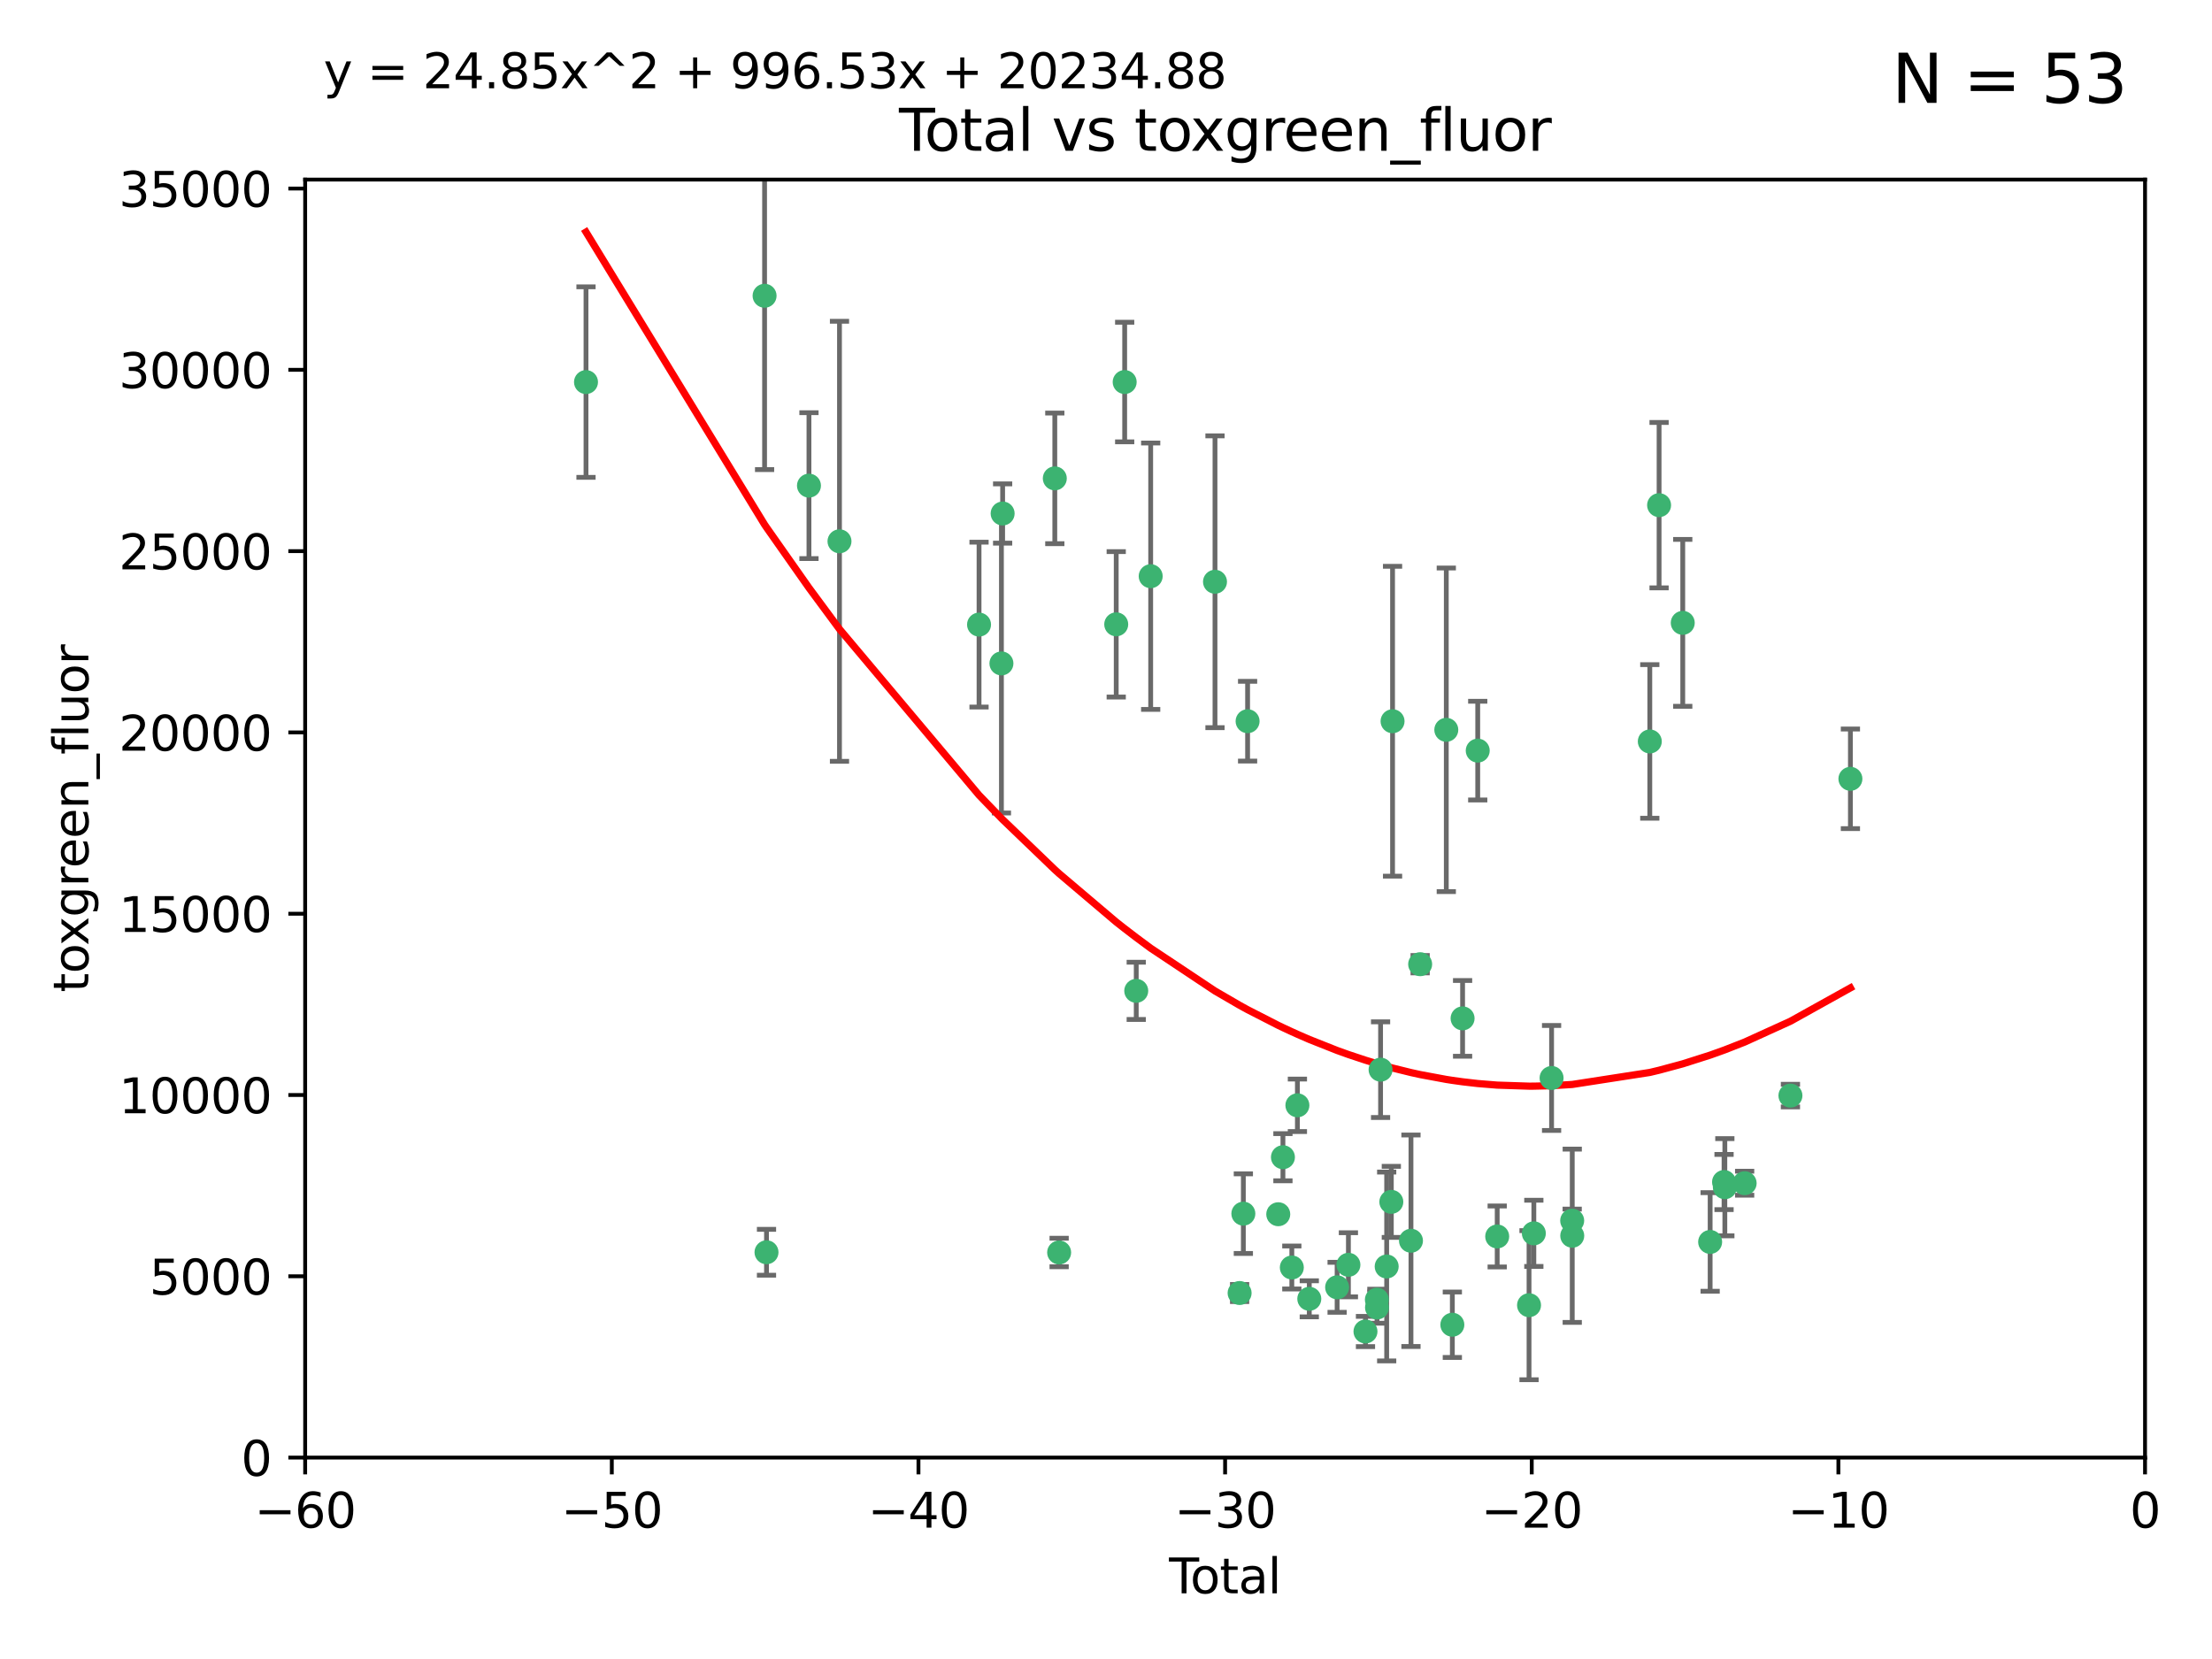 <?xml version="1.0" encoding="utf-8" standalone="no"?>
<!DOCTYPE svg PUBLIC "-//W3C//DTD SVG 1.1//EN"
  "http://www.w3.org/Graphics/SVG/1.1/DTD/svg11.dtd">
<svg xmlns:xlink="http://www.w3.org/1999/xlink" width="460.8pt" height="345.6pt" viewBox="0 0 460.8 345.6" xmlns="http://www.w3.org/2000/svg" version="1.1">
 <defs>
  <style type="text/css">*{stroke-linejoin: round; stroke-linecap: butt}</style>
 </defs>
 <g id="figure_1">
  <g id="patch_1">
   <path d="M 0 345.6 
L 460.8 345.6 
L 460.8 0 
L 0 0 
z
" style="fill: #ffffff"/>
  </g>
  <g id="axes_1">
   <g id="patch_2">
    <path d="M 63.571 303.64 
L 446.85 303.64 
L 446.85 37.411 
L 63.571 37.411 
z
" style="fill: #ffffff"/>
   </g>
   <g id="PathCollection_1">
    <defs>
     <path id="m9771324b1e" d="M 0 1.118 
C 0.297 1.118 0.581 1 0.791 0.791 
C 1 0.581 1.118 0.297 1.118 0 
C 1.118 -0.297 1 -0.581 0.791 -0.791 
C 0.581 -1 0.297 -1.118 0 -1.118 
C -0.297 -1.118 -0.581 -1 -0.791 -0.791 
C -1 -0.581 -1.118 -0.297 -1.118 0 
C -1.118 0.297 -1 0.581 -0.791 0.791 
C -0.581 1 -0.297 1.118 0 1.118 
z
" style="stroke: #3cb371"/>
    </defs>
    <g clip-path="url(#p69a440bd8b)">
     <use xlink:href="#m9771324b1e" x="122.075" y="79.593" style="fill: #3cb371; stroke: #3cb371"/>
     <use xlink:href="#m9771324b1e" x="159.276" y="61.614" style="fill: #3cb371; stroke: #3cb371"/>
     <use xlink:href="#m9771324b1e" x="159.676" y="260.87" style="fill: #3cb371; stroke: #3cb371"/>
     <use xlink:href="#m9771324b1e" x="168.522" y="101.166" style="fill: #3cb371; stroke: #3cb371"/>
     <use xlink:href="#m9771324b1e" x="174.881" y="112.761" style="fill: #3cb371; stroke: #3cb371"/>
     <use xlink:href="#m9771324b1e" x="203.952" y="130.114" style="fill: #3cb371; stroke: #3cb371"/>
     <use xlink:href="#m9771324b1e" x="208.616" y="138.203" style="fill: #3cb371; stroke: #3cb371"/>
     <use xlink:href="#m9771324b1e" x="208.867" y="106.972" style="fill: #3cb371; stroke: #3cb371"/>
     <use xlink:href="#m9771324b1e" x="219.736" y="99.654" style="fill: #3cb371; stroke: #3cb371"/>
     <use xlink:href="#m9771324b1e" x="220.638" y="260.914" style="fill: #3cb371; stroke: #3cb371"/>
     <use xlink:href="#m9771324b1e" x="232.53" y="130.059" style="fill: #3cb371; stroke: #3cb371"/>
     <use xlink:href="#m9771324b1e" x="234.291" y="79.585" style="fill: #3cb371; stroke: #3cb371"/>
     <use xlink:href="#m9771324b1e" x="236.699" y="206.41" style="fill: #3cb371; stroke: #3cb371"/>
     <use xlink:href="#m9771324b1e" x="239.709" y="120.034" style="fill: #3cb371; stroke: #3cb371"/>
     <use xlink:href="#m9771324b1e" x="253.106" y="121.191" style="fill: #3cb371; stroke: #3cb371"/>
     <use xlink:href="#m9771324b1e" x="258.233" y="269.359" style="fill: #3cb371; stroke: #3cb371"/>
     <use xlink:href="#m9771324b1e" x="259.013" y="252.825" style="fill: #3cb371; stroke: #3cb371"/>
     <use xlink:href="#m9771324b1e" x="259.897" y="150.242" style="fill: #3cb371; stroke: #3cb371"/>
     <use xlink:href="#m9771324b1e" x="266.284" y="252.947" style="fill: #3cb371; stroke: #3cb371"/>
     <use xlink:href="#m9771324b1e" x="267.259" y="241.067" style="fill: #3cb371; stroke: #3cb371"/>
     <use xlink:href="#m9771324b1e" x="269.11" y="264.042" style="fill: #3cb371; stroke: #3cb371"/>
     <use xlink:href="#m9771324b1e" x="270.272" y="230.255" style="fill: #3cb371; stroke: #3cb371"/>
     <use xlink:href="#m9771324b1e" x="272.749" y="270.567" style="fill: #3cb371; stroke: #3cb371"/>
     <use xlink:href="#m9771324b1e" x="278.547" y="268.169" style="fill: #3cb371; stroke: #3cb371"/>
     <use xlink:href="#m9771324b1e" x="280.898" y="263.481" style="fill: #3cb371; stroke: #3cb371"/>
     <use xlink:href="#m9771324b1e" x="284.454" y="277.375" style="fill: #3cb371; stroke: #3cb371"/>
     <use xlink:href="#m9771324b1e" x="286.83" y="270.746" style="fill: #3cb371; stroke: #3cb371"/>
     <use xlink:href="#m9771324b1e" x="286.857" y="272.382" style="fill: #3cb371; stroke: #3cb371"/>
     <use xlink:href="#m9771324b1e" x="287.598" y="222.83" style="fill: #3cb371; stroke: #3cb371"/>
     <use xlink:href="#m9771324b1e" x="288.87" y="263.833" style="fill: #3cb371; stroke: #3cb371"/>
     <use xlink:href="#m9771324b1e" x="289.839" y="250.369" style="fill: #3cb371; stroke: #3cb371"/>
     <use xlink:href="#m9771324b1e" x="290.095" y="150.246" style="fill: #3cb371; stroke: #3cb371"/>
     <use xlink:href="#m9771324b1e" x="293.931" y="258.47" style="fill: #3cb371; stroke: #3cb371"/>
     <use xlink:href="#m9771324b1e" x="295.844" y="200.861" style="fill: #3cb371; stroke: #3cb371"/>
     <use xlink:href="#m9771324b1e" x="301.29" y="152.035" style="fill: #3cb371; stroke: #3cb371"/>
     <use xlink:href="#m9771324b1e" x="302.549" y="275.967" style="fill: #3cb371; stroke: #3cb371"/>
     <use xlink:href="#m9771324b1e" x="304.684" y="212.147" style="fill: #3cb371; stroke: #3cb371"/>
     <use xlink:href="#m9771324b1e" x="307.838" y="156.366" style="fill: #3cb371; stroke: #3cb371"/>
     <use xlink:href="#m9771324b1e" x="311.894" y="257.576" style="fill: #3cb371; stroke: #3cb371"/>
     <use xlink:href="#m9771324b1e" x="318.526" y="271.896" style="fill: #3cb371; stroke: #3cb371"/>
     <use xlink:href="#m9771324b1e" x="319.527" y="256.929" style="fill: #3cb371; stroke: #3cb371"/>
     <use xlink:href="#m9771324b1e" x="323.223" y="224.561" style="fill: #3cb371; stroke: #3cb371"/>
     <use xlink:href="#m9771324b1e" x="327.515" y="254.285" style="fill: #3cb371; stroke: #3cb371"/>
     <use xlink:href="#m9771324b1e" x="327.528" y="257.429" style="fill: #3cb371; stroke: #3cb371"/>
     <use xlink:href="#m9771324b1e" x="343.683" y="154.457" style="fill: #3cb371; stroke: #3cb371"/>
     <use xlink:href="#m9771324b1e" x="345.618" y="105.234" style="fill: #3cb371; stroke: #3cb371"/>
     <use xlink:href="#m9771324b1e" x="350.548" y="129.752" style="fill: #3cb371; stroke: #3cb371"/>
     <use xlink:href="#m9771324b1e" x="356.254" y="258.72" style="fill: #3cb371; stroke: #3cb371"/>
     <use xlink:href="#m9771324b1e" x="359.15" y="246.235" style="fill: #3cb371; stroke: #3cb371"/>
     <use xlink:href="#m9771324b1e" x="359.317" y="247.319" style="fill: #3cb371; stroke: #3cb371"/>
     <use xlink:href="#m9771324b1e" x="363.442" y="246.485" style="fill: #3cb371; stroke: #3cb371"/>
     <use xlink:href="#m9771324b1e" x="372.98" y="228.234" style="fill: #3cb371; stroke: #3cb371"/>
     <use xlink:href="#m9771324b1e" x="385.474" y="162.243" style="fill: #3cb371; stroke: #3cb371"/>
    </g>
   </g>
   <g id="matplotlib.axis_1">
    <g id="xtick_1">
     <g id="line2d_1">
      <defs>
       <path id="me1617d0a93" d="M 0 0 
L 0 3.5 
" style="stroke: #000000; stroke-width: 0.8"/>
      </defs>
      <g>
       <use xlink:href="#me1617d0a93" x="63.571" y="303.64" style="stroke: #000000; stroke-width: 0.8"/>
      </g>
     </g>
     <g id="text_1">
      <!-- −60 -->
      <g transform="translate(53.019 318.238)scale(0.1 -0.1)">
       <defs>
        <path id="DejaVuSans-2212" d="M 678 2272 
L 4684 2272 
L 4684 1741 
L 678 1741 
L 678 2272 
z
" transform="scale(0.016)"/>
        <path id="DejaVuSans-36" d="M 2113 2584 
Q 1688 2584 1439 2293 
Q 1191 2003 1191 1497 
Q 1191 994 1439 701 
Q 1688 409 2113 409 
Q 2538 409 2786 701 
Q 3034 994 3034 1497 
Q 3034 2003 2786 2293 
Q 2538 2584 2113 2584 
z
M 3366 4563 
L 3366 3988 
Q 3128 4100 2886 4159 
Q 2644 4219 2406 4219 
Q 1781 4219 1451 3797 
Q 1122 3375 1075 2522 
Q 1259 2794 1537 2939 
Q 1816 3084 2150 3084 
Q 2853 3084 3261 2657 
Q 3669 2231 3669 1497 
Q 3669 778 3244 343 
Q 2819 -91 2113 -91 
Q 1303 -91 875 529 
Q 447 1150 447 2328 
Q 447 3434 972 4092 
Q 1497 4750 2381 4750 
Q 2619 4750 2861 4703 
Q 3103 4656 3366 4563 
z
" transform="scale(0.016)"/>
        <path id="DejaVuSans-30" d="M 2034 4250 
Q 1547 4250 1301 3770 
Q 1056 3291 1056 2328 
Q 1056 1369 1301 889 
Q 1547 409 2034 409 
Q 2525 409 2770 889 
Q 3016 1369 3016 2328 
Q 3016 3291 2770 3770 
Q 2525 4250 2034 4250 
z
M 2034 4750 
Q 2819 4750 3233 4129 
Q 3647 3509 3647 2328 
Q 3647 1150 3233 529 
Q 2819 -91 2034 -91 
Q 1250 -91 836 529 
Q 422 1150 422 2328 
Q 422 3509 836 4129 
Q 1250 4750 2034 4750 
z
" transform="scale(0.016)"/>
       </defs>
       <use xlink:href="#DejaVuSans-2212"/>
       <use xlink:href="#DejaVuSans-36" x="83.789"/>
       <use xlink:href="#DejaVuSans-30" x="147.412"/>
      </g>
     </g>
    </g>
    <g id="xtick_2">
     <g id="line2d_2">
      <g>
       <use xlink:href="#me1617d0a93" x="127.451" y="303.64" style="stroke: #000000; stroke-width: 0.8"/>
      </g>
     </g>
     <g id="text_2">
      <!-- −50 -->
      <g transform="translate(116.899 318.238)scale(0.1 -0.1)">
       <defs>
        <path id="DejaVuSans-35" d="M 691 4666 
L 3169 4666 
L 3169 4134 
L 1269 4134 
L 1269 2991 
Q 1406 3038 1543 3061 
Q 1681 3084 1819 3084 
Q 2600 3084 3056 2656 
Q 3513 2228 3513 1497 
Q 3513 744 3044 326 
Q 2575 -91 1722 -91 
Q 1428 -91 1123 -41 
Q 819 9 494 109 
L 494 744 
Q 775 591 1075 516 
Q 1375 441 1709 441 
Q 2250 441 2565 725 
Q 2881 1009 2881 1497 
Q 2881 1984 2565 2268 
Q 2250 2553 1709 2553 
Q 1456 2553 1204 2497 
Q 953 2441 691 2322 
L 691 4666 
z
" transform="scale(0.016)"/>
       </defs>
       <use xlink:href="#DejaVuSans-2212"/>
       <use xlink:href="#DejaVuSans-35" x="83.789"/>
       <use xlink:href="#DejaVuSans-30" x="147.412"/>
      </g>
     </g>
    </g>
    <g id="xtick_3">
     <g id="line2d_3">
      <g>
       <use xlink:href="#me1617d0a93" x="191.331" y="303.64" style="stroke: #000000; stroke-width: 0.8"/>
      </g>
     </g>
     <g id="text_3">
      <!-- −40 -->
      <g transform="translate(180.778 318.238)scale(0.1 -0.1)">
       <defs>
        <path id="DejaVuSans-34" d="M 2419 4116 
L 825 1625 
L 2419 1625 
L 2419 4116 
z
M 2253 4666 
L 3047 4666 
L 3047 1625 
L 3713 1625 
L 3713 1100 
L 3047 1100 
L 3047 0 
L 2419 0 
L 2419 1100 
L 313 1100 
L 313 1709 
L 2253 4666 
z
" transform="scale(0.016)"/>
       </defs>
       <use xlink:href="#DejaVuSans-2212"/>
       <use xlink:href="#DejaVuSans-34" x="83.789"/>
       <use xlink:href="#DejaVuSans-30" x="147.412"/>
      </g>
     </g>
    </g>
    <g id="xtick_4">
     <g id="line2d_4">
      <g>
       <use xlink:href="#me1617d0a93" x="255.211" y="303.64" style="stroke: #000000; stroke-width: 0.8"/>
      </g>
     </g>
     <g id="text_4">
      <!-- −30 -->
      <g transform="translate(244.658 318.238)scale(0.1 -0.1)">
       <defs>
        <path id="DejaVuSans-33" d="M 2597 2516 
Q 3050 2419 3304 2112 
Q 3559 1806 3559 1356 
Q 3559 666 3084 287 
Q 2609 -91 1734 -91 
Q 1441 -91 1130 -33 
Q 819 25 488 141 
L 488 750 
Q 750 597 1062 519 
Q 1375 441 1716 441 
Q 2309 441 2620 675 
Q 2931 909 2931 1356 
Q 2931 1769 2642 2001 
Q 2353 2234 1838 2234 
L 1294 2234 
L 1294 2753 
L 1863 2753 
Q 2328 2753 2575 2939 
Q 2822 3125 2822 3475 
Q 2822 3834 2567 4026 
Q 2313 4219 1838 4219 
Q 1578 4219 1281 4162 
Q 984 4106 628 3988 
L 628 4550 
Q 988 4650 1302 4700 
Q 1616 4750 1894 4750 
Q 2613 4750 3031 4423 
Q 3450 4097 3450 3541 
Q 3450 3153 3228 2886 
Q 3006 2619 2597 2516 
z
" transform="scale(0.016)"/>
       </defs>
       <use xlink:href="#DejaVuSans-2212"/>
       <use xlink:href="#DejaVuSans-33" x="83.789"/>
       <use xlink:href="#DejaVuSans-30" x="147.412"/>
      </g>
     </g>
    </g>
    <g id="xtick_5">
     <g id="line2d_5">
      <g>
       <use xlink:href="#me1617d0a93" x="319.09" y="303.64" style="stroke: #000000; stroke-width: 0.8"/>
      </g>
     </g>
     <g id="text_5">
      <!-- −20 -->
      <g transform="translate(308.538 318.238)scale(0.1 -0.1)">
       <defs>
        <path id="DejaVuSans-32" d="M 1228 531 
L 3431 531 
L 3431 0 
L 469 0 
L 469 531 
Q 828 903 1448 1529 
Q 2069 2156 2228 2338 
Q 2531 2678 2651 2914 
Q 2772 3150 2772 3378 
Q 2772 3750 2511 3984 
Q 2250 4219 1831 4219 
Q 1534 4219 1204 4116 
Q 875 4013 500 3803 
L 500 4441 
Q 881 4594 1212 4672 
Q 1544 4750 1819 4750 
Q 2544 4750 2975 4387 
Q 3406 4025 3406 3419 
Q 3406 3131 3298 2873 
Q 3191 2616 2906 2266 
Q 2828 2175 2409 1742 
Q 1991 1309 1228 531 
z
" transform="scale(0.016)"/>
       </defs>
       <use xlink:href="#DejaVuSans-2212"/>
       <use xlink:href="#DejaVuSans-32" x="83.789"/>
       <use xlink:href="#DejaVuSans-30" x="147.412"/>
      </g>
     </g>
    </g>
    <g id="xtick_6">
     <g id="line2d_6">
      <g>
       <use xlink:href="#me1617d0a93" x="382.97" y="303.64" style="stroke: #000000; stroke-width: 0.8"/>
      </g>
     </g>
     <g id="text_6">
      <!-- −10 -->
      <g transform="translate(372.418 318.238)scale(0.1 -0.1)">
       <defs>
        <path id="DejaVuSans-31" d="M 794 531 
L 1825 531 
L 1825 4091 
L 703 3866 
L 703 4441 
L 1819 4666 
L 2450 4666 
L 2450 531 
L 3481 531 
L 3481 0 
L 794 0 
L 794 531 
z
" transform="scale(0.016)"/>
       </defs>
       <use xlink:href="#DejaVuSans-2212"/>
       <use xlink:href="#DejaVuSans-31" x="83.789"/>
       <use xlink:href="#DejaVuSans-30" x="147.412"/>
      </g>
     </g>
    </g>
    <g id="xtick_7">
     <g id="line2d_7">
      <g>
       <use xlink:href="#me1617d0a93" x="446.85" y="303.64" style="stroke: #000000; stroke-width: 0.8"/>
      </g>
     </g>
     <g id="text_7">
      <!-- 0 -->
      <g transform="translate(443.669 318.238)scale(0.1 -0.1)">
       <use xlink:href="#DejaVuSans-30"/>
      </g>
     </g>
    </g>
    <g id="text_8">
     <!-- Total -->
     <g transform="translate(243.534 331.917)scale(0.1 -0.1)">
      <defs>
       <path id="DejaVuSans-54" d="M -19 4666 
L 3928 4666 
L 3928 4134 
L 2272 4134 
L 2272 0 
L 1638 0 
L 1638 4134 
L -19 4134 
L -19 4666 
z
" transform="scale(0.016)"/>
       <path id="DejaVuSans-6f" d="M 1959 3097 
Q 1497 3097 1228 2736 
Q 959 2375 959 1747 
Q 959 1119 1226 758 
Q 1494 397 1959 397 
Q 2419 397 2687 759 
Q 2956 1122 2956 1747 
Q 2956 2369 2687 2733 
Q 2419 3097 1959 3097 
z
M 1959 3584 
Q 2709 3584 3137 3096 
Q 3566 2609 3566 1747 
Q 3566 888 3137 398 
Q 2709 -91 1959 -91 
Q 1206 -91 779 398 
Q 353 888 353 1747 
Q 353 2609 779 3096 
Q 1206 3584 1959 3584 
z
" transform="scale(0.016)"/>
       <path id="DejaVuSans-74" d="M 1172 4494 
L 1172 3500 
L 2356 3500 
L 2356 3053 
L 1172 3053 
L 1172 1153 
Q 1172 725 1289 603 
Q 1406 481 1766 481 
L 2356 481 
L 2356 0 
L 1766 0 
Q 1100 0 847 248 
Q 594 497 594 1153 
L 594 3053 
L 172 3053 
L 172 3500 
L 594 3500 
L 594 4494 
L 1172 4494 
z
" transform="scale(0.016)"/>
       <path id="DejaVuSans-61" d="M 2194 1759 
Q 1497 1759 1228 1600 
Q 959 1441 959 1056 
Q 959 750 1161 570 
Q 1363 391 1709 391 
Q 2188 391 2477 730 
Q 2766 1069 2766 1631 
L 2766 1759 
L 2194 1759 
z
M 3341 1997 
L 3341 0 
L 2766 0 
L 2766 531 
Q 2569 213 2275 61 
Q 1981 -91 1556 -91 
Q 1019 -91 701 211 
Q 384 513 384 1019 
Q 384 1609 779 1909 
Q 1175 2209 1959 2209 
L 2766 2209 
L 2766 2266 
Q 2766 2663 2505 2880 
Q 2244 3097 1772 3097 
Q 1472 3097 1187 3025 
Q 903 2953 641 2809 
L 641 3341 
Q 956 3463 1253 3523 
Q 1550 3584 1831 3584 
Q 2591 3584 2966 3190 
Q 3341 2797 3341 1997 
z
" transform="scale(0.016)"/>
       <path id="DejaVuSans-6c" d="M 603 4863 
L 1178 4863 
L 1178 0 
L 603 0 
L 603 4863 
z
" transform="scale(0.016)"/>
      </defs>
      <use xlink:href="#DejaVuSans-54"/>
      <use xlink:href="#DejaVuSans-6f" x="44.084"/>
      <use xlink:href="#DejaVuSans-74" x="105.266"/>
      <use xlink:href="#DejaVuSans-61" x="144.475"/>
      <use xlink:href="#DejaVuSans-6c" x="205.754"/>
     </g>
    </g>
   </g>
   <g id="matplotlib.axis_2">
    <g id="ytick_1">
     <g id="line2d_8">
      <defs>
       <path id="m63f0ed4476" d="M 0 0 
L -3.5 0 
" style="stroke: #000000; stroke-width: 0.8"/>
      </defs>
      <g>
       <use xlink:href="#m63f0ed4476" x="63.571" y="303.64" style="stroke: #000000; stroke-width: 0.8"/>
      </g>
     </g>
     <g id="text_9">
      <!-- 0 -->
      <g transform="translate(50.209 307.439)scale(0.1 -0.1)">
       <use xlink:href="#DejaVuSans-30"/>
      </g>
     </g>
    </g>
    <g id="ytick_2">
     <g id="line2d_9">
      <g>
       <use xlink:href="#m63f0ed4476" x="63.571" y="265.874" style="stroke: #000000; stroke-width: 0.8"/>
      </g>
     </g>
     <g id="text_10">
      <!-- 5000 -->
      <g transform="translate(31.121 269.673)scale(0.1 -0.1)">
       <use xlink:href="#DejaVuSans-35"/>
       <use xlink:href="#DejaVuSans-30" x="63.623"/>
       <use xlink:href="#DejaVuSans-30" x="127.246"/>
       <use xlink:href="#DejaVuSans-30" x="190.869"/>
      </g>
     </g>
    </g>
    <g id="ytick_3">
     <g id="line2d_10">
      <g>
       <use xlink:href="#m63f0ed4476" x="63.571" y="228.108" style="stroke: #000000; stroke-width: 0.8"/>
      </g>
     </g>
     <g id="text_11">
      <!-- 10000 -->
      <g transform="translate(24.759 231.907)scale(0.1 -0.1)">
       <use xlink:href="#DejaVuSans-31"/>
       <use xlink:href="#DejaVuSans-30" x="63.623"/>
       <use xlink:href="#DejaVuSans-30" x="127.246"/>
       <use xlink:href="#DejaVuSans-30" x="190.869"/>
       <use xlink:href="#DejaVuSans-30" x="254.492"/>
      </g>
     </g>
    </g>
    <g id="ytick_4">
     <g id="line2d_11">
      <g>
       <use xlink:href="#m63f0ed4476" x="63.571" y="190.342" style="stroke: #000000; stroke-width: 0.8"/>
      </g>
     </g>
     <g id="text_12">
      <!-- 15000 -->
      <g transform="translate(24.759 194.141)scale(0.1 -0.1)">
       <use xlink:href="#DejaVuSans-31"/>
       <use xlink:href="#DejaVuSans-35" x="63.623"/>
       <use xlink:href="#DejaVuSans-30" x="127.246"/>
       <use xlink:href="#DejaVuSans-30" x="190.869"/>
       <use xlink:href="#DejaVuSans-30" x="254.492"/>
      </g>
     </g>
    </g>
    <g id="ytick_5">
     <g id="line2d_12">
      <g>
       <use xlink:href="#m63f0ed4476" x="63.571" y="152.576" style="stroke: #000000; stroke-width: 0.8"/>
      </g>
     </g>
     <g id="text_13">
      <!-- 20000 -->
      <g transform="translate(24.759 156.375)scale(0.1 -0.1)">
       <use xlink:href="#DejaVuSans-32"/>
       <use xlink:href="#DejaVuSans-30" x="63.623"/>
       <use xlink:href="#DejaVuSans-30" x="127.246"/>
       <use xlink:href="#DejaVuSans-30" x="190.869"/>
       <use xlink:href="#DejaVuSans-30" x="254.492"/>
      </g>
     </g>
    </g>
    <g id="ytick_6">
     <g id="line2d_13">
      <g>
       <use xlink:href="#m63f0ed4476" x="63.571" y="114.81" style="stroke: #000000; stroke-width: 0.8"/>
      </g>
     </g>
     <g id="text_14">
      <!-- 25000 -->
      <g transform="translate(24.759 118.609)scale(0.1 -0.1)">
       <use xlink:href="#DejaVuSans-32"/>
       <use xlink:href="#DejaVuSans-35" x="63.623"/>
       <use xlink:href="#DejaVuSans-30" x="127.246"/>
       <use xlink:href="#DejaVuSans-30" x="190.869"/>
       <use xlink:href="#DejaVuSans-30" x="254.492"/>
      </g>
     </g>
    </g>
    <g id="ytick_7">
     <g id="line2d_14">
      <g>
       <use xlink:href="#m63f0ed4476" x="63.571" y="77.044" style="stroke: #000000; stroke-width: 0.8"/>
      </g>
     </g>
     <g id="text_15">
      <!-- 30000 -->
      <g transform="translate(24.759 80.844)scale(0.1 -0.1)">
       <use xlink:href="#DejaVuSans-33"/>
       <use xlink:href="#DejaVuSans-30" x="63.623"/>
       <use xlink:href="#DejaVuSans-30" x="127.246"/>
       <use xlink:href="#DejaVuSans-30" x="190.869"/>
       <use xlink:href="#DejaVuSans-30" x="254.492"/>
      </g>
     </g>
    </g>
    <g id="ytick_8">
     <g id="line2d_15">
      <g>
       <use xlink:href="#m63f0ed4476" x="63.571" y="39.278" style="stroke: #000000; stroke-width: 0.8"/>
      </g>
     </g>
     <g id="text_16">
      <!-- 35000 -->
      <g transform="translate(24.759 43.078)scale(0.1 -0.1)">
       <use xlink:href="#DejaVuSans-33"/>
       <use xlink:href="#DejaVuSans-35" x="63.623"/>
       <use xlink:href="#DejaVuSans-30" x="127.246"/>
       <use xlink:href="#DejaVuSans-30" x="190.869"/>
       <use xlink:href="#DejaVuSans-30" x="254.492"/>
      </g>
     </g>
    </g>
    <g id="text_17">
     <!-- toxgreen_fluor -->
     <g transform="translate(18.401 206.72)rotate(-90)scale(0.1 -0.1)">
      <defs>
       <path id="DejaVuSans-78" d="M 3513 3500 
L 2247 1797 
L 3578 0 
L 2900 0 
L 1881 1375 
L 863 0 
L 184 0 
L 1544 1831 
L 300 3500 
L 978 3500 
L 1906 2253 
L 2834 3500 
L 3513 3500 
z
" transform="scale(0.016)"/>
       <path id="DejaVuSans-67" d="M 2906 1791 
Q 2906 2416 2648 2759 
Q 2391 3103 1925 3103 
Q 1463 3103 1205 2759 
Q 947 2416 947 1791 
Q 947 1169 1205 825 
Q 1463 481 1925 481 
Q 2391 481 2648 825 
Q 2906 1169 2906 1791 
z
M 3481 434 
Q 3481 -459 3084 -895 
Q 2688 -1331 1869 -1331 
Q 1566 -1331 1297 -1286 
Q 1028 -1241 775 -1147 
L 775 -588 
Q 1028 -725 1275 -790 
Q 1522 -856 1778 -856 
Q 2344 -856 2625 -561 
Q 2906 -266 2906 331 
L 2906 616 
Q 2728 306 2450 153 
Q 2172 0 1784 0 
Q 1141 0 747 490 
Q 353 981 353 1791 
Q 353 2603 747 3093 
Q 1141 3584 1784 3584 
Q 2172 3584 2450 3431 
Q 2728 3278 2906 2969 
L 2906 3500 
L 3481 3500 
L 3481 434 
z
" transform="scale(0.016)"/>
       <path id="DejaVuSans-72" d="M 2631 2963 
Q 2534 3019 2420 3045 
Q 2306 3072 2169 3072 
Q 1681 3072 1420 2755 
Q 1159 2438 1159 1844 
L 1159 0 
L 581 0 
L 581 3500 
L 1159 3500 
L 1159 2956 
Q 1341 3275 1631 3429 
Q 1922 3584 2338 3584 
Q 2397 3584 2469 3576 
Q 2541 3569 2628 3553 
L 2631 2963 
z
" transform="scale(0.016)"/>
       <path id="DejaVuSans-65" d="M 3597 1894 
L 3597 1613 
L 953 1613 
Q 991 1019 1311 708 
Q 1631 397 2203 397 
Q 2534 397 2845 478 
Q 3156 559 3463 722 
L 3463 178 
Q 3153 47 2828 -22 
Q 2503 -91 2169 -91 
Q 1331 -91 842 396 
Q 353 884 353 1716 
Q 353 2575 817 3079 
Q 1281 3584 2069 3584 
Q 2775 3584 3186 3129 
Q 3597 2675 3597 1894 
z
M 3022 2063 
Q 3016 2534 2758 2815 
Q 2500 3097 2075 3097 
Q 1594 3097 1305 2825 
Q 1016 2553 972 2059 
L 3022 2063 
z
" transform="scale(0.016)"/>
       <path id="DejaVuSans-6e" d="M 3513 2113 
L 3513 0 
L 2938 0 
L 2938 2094 
Q 2938 2591 2744 2837 
Q 2550 3084 2163 3084 
Q 1697 3084 1428 2787 
Q 1159 2491 1159 1978 
L 1159 0 
L 581 0 
L 581 3500 
L 1159 3500 
L 1159 2956 
Q 1366 3272 1645 3428 
Q 1925 3584 2291 3584 
Q 2894 3584 3203 3211 
Q 3513 2838 3513 2113 
z
" transform="scale(0.016)"/>
       <path id="DejaVuSans-5f" d="M 3263 -1063 
L 3263 -1509 
L -63 -1509 
L -63 -1063 
L 3263 -1063 
z
" transform="scale(0.016)"/>
       <path id="DejaVuSans-66" d="M 2375 4863 
L 2375 4384 
L 1825 4384 
Q 1516 4384 1395 4259 
Q 1275 4134 1275 3809 
L 1275 3500 
L 2222 3500 
L 2222 3053 
L 1275 3053 
L 1275 0 
L 697 0 
L 697 3053 
L 147 3053 
L 147 3500 
L 697 3500 
L 697 3744 
Q 697 4328 969 4595 
Q 1241 4863 1831 4863 
L 2375 4863 
z
" transform="scale(0.016)"/>
       <path id="DejaVuSans-75" d="M 544 1381 
L 544 3500 
L 1119 3500 
L 1119 1403 
Q 1119 906 1312 657 
Q 1506 409 1894 409 
Q 2359 409 2629 706 
Q 2900 1003 2900 1516 
L 2900 3500 
L 3475 3500 
L 3475 0 
L 2900 0 
L 2900 538 
Q 2691 219 2414 64 
Q 2138 -91 1772 -91 
Q 1169 -91 856 284 
Q 544 659 544 1381 
z
M 1991 3584 
L 1991 3584 
z
" transform="scale(0.016)"/>
      </defs>
      <use xlink:href="#DejaVuSans-74"/>
      <use xlink:href="#DejaVuSans-6f" x="39.209"/>
      <use xlink:href="#DejaVuSans-78" x="97.266"/>
      <use xlink:href="#DejaVuSans-67" x="156.445"/>
      <use xlink:href="#DejaVuSans-72" x="219.922"/>
      <use xlink:href="#DejaVuSans-65" x="258.785"/>
      <use xlink:href="#DejaVuSans-65" x="320.309"/>
      <use xlink:href="#DejaVuSans-6e" x="381.832"/>
      <use xlink:href="#DejaVuSans-5f" x="445.211"/>
      <use xlink:href="#DejaVuSans-66" x="495.211"/>
      <use xlink:href="#DejaVuSans-6c" x="530.416"/>
      <use xlink:href="#DejaVuSans-75" x="558.199"/>
      <use xlink:href="#DejaVuSans-6f" x="621.578"/>
      <use xlink:href="#DejaVuSans-72" x="682.76"/>
     </g>
    </g>
   </g>
   <g id="LineCollection_1">
    <path d="M 122.075 99.437 
L 122.075 59.75 
" clip-path="url(#p69a440bd8b)" style="fill: none; stroke: #696969"/>
    <path d="M 159.276 97.825 
L 159.276 25.402 
" clip-path="url(#p69a440bd8b)" style="fill: none; stroke: #696969"/>
    <path d="M 159.676 265.648 
L 159.676 256.093 
" clip-path="url(#p69a440bd8b)" style="fill: none; stroke: #696969"/>
    <path d="M 168.522 116.358 
L 168.522 85.973 
" clip-path="url(#p69a440bd8b)" style="fill: none; stroke: #696969"/>
    <path d="M 174.881 158.597 
L 174.881 66.926 
" clip-path="url(#p69a440bd8b)" style="fill: none; stroke: #696969"/>
    <path d="M 203.952 147.286 
L 203.952 112.943 
" clip-path="url(#p69a440bd8b)" style="fill: none; stroke: #696969"/>
    <path d="M 208.616 169.362 
L 208.616 107.043 
" clip-path="url(#p69a440bd8b)" style="fill: none; stroke: #696969"/>
    <path d="M 208.867 113.147 
L 208.867 100.797 
" clip-path="url(#p69a440bd8b)" style="fill: none; stroke: #696969"/>
    <path d="M 219.736 113.257 
L 219.736 86.051 
" clip-path="url(#p69a440bd8b)" style="fill: none; stroke: #696969"/>
    <path d="M 220.638 263.886 
L 220.638 257.941 
" clip-path="url(#p69a440bd8b)" style="fill: none; stroke: #696969"/>
    <path d="M 232.53 145.209 
L 232.53 114.909 
" clip-path="url(#p69a440bd8b)" style="fill: none; stroke: #696969"/>
    <path d="M 234.291 92.04 
L 234.291 67.13 
" clip-path="url(#p69a440bd8b)" style="fill: none; stroke: #696969"/>
    <path d="M 236.699 212.375 
L 236.699 200.445 
" clip-path="url(#p69a440bd8b)" style="fill: none; stroke: #696969"/>
    <path d="M 239.709 147.781 
L 239.709 92.287 
" clip-path="url(#p69a440bd8b)" style="fill: none; stroke: #696969"/>
    <path d="M 253.106 151.584 
L 253.106 90.798 
" clip-path="url(#p69a440bd8b)" style="fill: none; stroke: #696969"/>
    <path d="M 258.233 271.136 
L 258.233 267.583 
" clip-path="url(#p69a440bd8b)" style="fill: none; stroke: #696969"/>
    <path d="M 259.013 261.12 
L 259.013 244.53 
" clip-path="url(#p69a440bd8b)" style="fill: none; stroke: #696969"/>
    <path d="M 259.897 158.549 
L 259.897 141.935 
" clip-path="url(#p69a440bd8b)" style="fill: none; stroke: #696969"/>
    <path d="M 266.284 253.886 
L 266.284 252.007 
" clip-path="url(#p69a440bd8b)" style="fill: none; stroke: #696969"/>
    <path d="M 267.259 245.981 
L 267.259 236.153 
" clip-path="url(#p69a440bd8b)" style="fill: none; stroke: #696969"/>
    <path d="M 269.11 268.515 
L 269.11 259.569 
" clip-path="url(#p69a440bd8b)" style="fill: none; stroke: #696969"/>
    <path d="M 270.272 235.721 
L 270.272 224.789 
" clip-path="url(#p69a440bd8b)" style="fill: none; stroke: #696969"/>
    <path d="M 272.749 274.323 
L 272.749 266.811 
" clip-path="url(#p69a440bd8b)" style="fill: none; stroke: #696969"/>
    <path d="M 278.547 273.375 
L 278.547 262.964 
" clip-path="url(#p69a440bd8b)" style="fill: none; stroke: #696969"/>
    <path d="M 280.898 270.16 
L 280.898 256.802 
" clip-path="url(#p69a440bd8b)" style="fill: none; stroke: #696969"/>
    <path d="M 284.454 280.522 
L 284.454 274.227 
" clip-path="url(#p69a440bd8b)" style="fill: none; stroke: #696969"/>
    <path d="M 286.83 272.926 
L 286.83 268.567 
" clip-path="url(#p69a440bd8b)" style="fill: none; stroke: #696969"/>
    <path d="M 286.857 275.653 
L 286.857 269.11 
" clip-path="url(#p69a440bd8b)" style="fill: none; stroke: #696969"/>
    <path d="M 287.598 232.795 
L 287.598 212.864 
" clip-path="url(#p69a440bd8b)" style="fill: none; stroke: #696969"/>
    <path d="M 288.87 283.505 
L 288.87 244.161 
" clip-path="url(#p69a440bd8b)" style="fill: none; stroke: #696969"/>
    <path d="M 289.839 257.768 
L 289.839 242.97 
" clip-path="url(#p69a440bd8b)" style="fill: none; stroke: #696969"/>
    <path d="M 290.095 182.519 
L 290.095 117.972 
" clip-path="url(#p69a440bd8b)" style="fill: none; stroke: #696969"/>
    <path d="M 293.931 280.499 
L 293.931 236.441 
" clip-path="url(#p69a440bd8b)" style="fill: none; stroke: #696969"/>
    <path d="M 295.844 202.673 
L 295.844 199.049 
" clip-path="url(#p69a440bd8b)" style="fill: none; stroke: #696969"/>
    <path d="M 301.29 185.743 
L 301.29 118.327 
" clip-path="url(#p69a440bd8b)" style="fill: none; stroke: #696969"/>
    <path d="M 302.549 282.783 
L 302.549 269.152 
" clip-path="url(#p69a440bd8b)" style="fill: none; stroke: #696969"/>
    <path d="M 304.684 220.035 
L 304.684 204.259 
" clip-path="url(#p69a440bd8b)" style="fill: none; stroke: #696969"/>
    <path d="M 307.838 166.65 
L 307.838 146.083 
" clip-path="url(#p69a440bd8b)" style="fill: none; stroke: #696969"/>
    <path d="M 311.894 263.925 
L 311.894 251.227 
" clip-path="url(#p69a440bd8b)" style="fill: none; stroke: #696969"/>
    <path d="M 318.526 287.425 
L 318.526 256.366 
" clip-path="url(#p69a440bd8b)" style="fill: none; stroke: #696969"/>
    <path d="M 319.527 263.824 
L 319.527 250.034 
" clip-path="url(#p69a440bd8b)" style="fill: none; stroke: #696969"/>
    <path d="M 323.223 235.496 
L 323.223 213.627 
" clip-path="url(#p69a440bd8b)" style="fill: none; stroke: #696969"/>
    <path d="M 327.515 256.694 
L 327.515 251.875 
" clip-path="url(#p69a440bd8b)" style="fill: none; stroke: #696969"/>
    <path d="M 327.528 275.478 
L 327.528 239.381 
" clip-path="url(#p69a440bd8b)" style="fill: none; stroke: #696969"/>
    <path d="M 343.683 170.456 
L 343.683 138.458 
" clip-path="url(#p69a440bd8b)" style="fill: none; stroke: #696969"/>
    <path d="M 345.618 122.461 
L 345.618 88.007 
" clip-path="url(#p69a440bd8b)" style="fill: none; stroke: #696969"/>
    <path d="M 350.548 147.136 
L 350.548 112.367 
" clip-path="url(#p69a440bd8b)" style="fill: none; stroke: #696969"/>
    <path d="M 356.254 268.99 
L 356.254 248.45 
" clip-path="url(#p69a440bd8b)" style="fill: none; stroke: #696969"/>
    <path d="M 359.15 251.981 
L 359.15 240.488 
" clip-path="url(#p69a440bd8b)" style="fill: none; stroke: #696969"/>
    <path d="M 359.317 257.444 
L 359.317 237.194 
" clip-path="url(#p69a440bd8b)" style="fill: none; stroke: #696969"/>
    <path d="M 363.442 248.986 
L 363.442 243.983 
" clip-path="url(#p69a440bd8b)" style="fill: none; stroke: #696969"/>
    <path d="M 372.98 230.592 
L 372.98 225.876 
" clip-path="url(#p69a440bd8b)" style="fill: none; stroke: #696969"/>
    <path d="M 385.474 172.618 
L 385.474 151.867 
" clip-path="url(#p69a440bd8b)" style="fill: none; stroke: #696969"/>
   </g>
   <g id="line2d_16">
    <defs>
     <path id="md30f486705" d="M 2 0 
L -2 -0 
" style="stroke: #696969"/>
    </defs>
    <g clip-path="url(#p69a440bd8b)">
     <use xlink:href="#md30f486705" x="122.075" y="99.437" style="fill: #696969; stroke: #696969"/>
     <use xlink:href="#md30f486705" x="159.276" y="97.825" style="fill: #696969; stroke: #696969"/>
     <use xlink:href="#md30f486705" x="159.676" y="265.648" style="fill: #696969; stroke: #696969"/>
     <use xlink:href="#md30f486705" x="168.522" y="116.358" style="fill: #696969; stroke: #696969"/>
     <use xlink:href="#md30f486705" x="174.881" y="158.597" style="fill: #696969; stroke: #696969"/>
     <use xlink:href="#md30f486705" x="203.952" y="147.286" style="fill: #696969; stroke: #696969"/>
     <use xlink:href="#md30f486705" x="208.616" y="169.362" style="fill: #696969; stroke: #696969"/>
     <use xlink:href="#md30f486705" x="208.867" y="113.147" style="fill: #696969; stroke: #696969"/>
     <use xlink:href="#md30f486705" x="219.736" y="113.257" style="fill: #696969; stroke: #696969"/>
     <use xlink:href="#md30f486705" x="220.638" y="263.886" style="fill: #696969; stroke: #696969"/>
     <use xlink:href="#md30f486705" x="232.53" y="145.209" style="fill: #696969; stroke: #696969"/>
     <use xlink:href="#md30f486705" x="234.291" y="92.04" style="fill: #696969; stroke: #696969"/>
     <use xlink:href="#md30f486705" x="236.699" y="212.375" style="fill: #696969; stroke: #696969"/>
     <use xlink:href="#md30f486705" x="239.709" y="147.781" style="fill: #696969; stroke: #696969"/>
     <use xlink:href="#md30f486705" x="253.106" y="151.584" style="fill: #696969; stroke: #696969"/>
     <use xlink:href="#md30f486705" x="258.233" y="271.136" style="fill: #696969; stroke: #696969"/>
     <use xlink:href="#md30f486705" x="259.013" y="261.12" style="fill: #696969; stroke: #696969"/>
     <use xlink:href="#md30f486705" x="259.897" y="158.549" style="fill: #696969; stroke: #696969"/>
     <use xlink:href="#md30f486705" x="266.284" y="253.886" style="fill: #696969; stroke: #696969"/>
     <use xlink:href="#md30f486705" x="267.259" y="245.981" style="fill: #696969; stroke: #696969"/>
     <use xlink:href="#md30f486705" x="269.11" y="268.515" style="fill: #696969; stroke: #696969"/>
     <use xlink:href="#md30f486705" x="270.272" y="235.721" style="fill: #696969; stroke: #696969"/>
     <use xlink:href="#md30f486705" x="272.749" y="274.323" style="fill: #696969; stroke: #696969"/>
     <use xlink:href="#md30f486705" x="278.547" y="273.375" style="fill: #696969; stroke: #696969"/>
     <use xlink:href="#md30f486705" x="280.898" y="270.16" style="fill: #696969; stroke: #696969"/>
     <use xlink:href="#md30f486705" x="284.454" y="280.522" style="fill: #696969; stroke: #696969"/>
     <use xlink:href="#md30f486705" x="286.83" y="272.926" style="fill: #696969; stroke: #696969"/>
     <use xlink:href="#md30f486705" x="286.857" y="275.653" style="fill: #696969; stroke: #696969"/>
     <use xlink:href="#md30f486705" x="287.598" y="232.795" style="fill: #696969; stroke: #696969"/>
     <use xlink:href="#md30f486705" x="288.87" y="283.505" style="fill: #696969; stroke: #696969"/>
     <use xlink:href="#md30f486705" x="289.839" y="257.768" style="fill: #696969; stroke: #696969"/>
     <use xlink:href="#md30f486705" x="290.095" y="182.519" style="fill: #696969; stroke: #696969"/>
     <use xlink:href="#md30f486705" x="293.931" y="280.499" style="fill: #696969; stroke: #696969"/>
     <use xlink:href="#md30f486705" x="295.844" y="202.673" style="fill: #696969; stroke: #696969"/>
     <use xlink:href="#md30f486705" x="301.29" y="185.743" style="fill: #696969; stroke: #696969"/>
     <use xlink:href="#md30f486705" x="302.549" y="282.783" style="fill: #696969; stroke: #696969"/>
     <use xlink:href="#md30f486705" x="304.684" y="220.035" style="fill: #696969; stroke: #696969"/>
     <use xlink:href="#md30f486705" x="307.838" y="166.65" style="fill: #696969; stroke: #696969"/>
     <use xlink:href="#md30f486705" x="311.894" y="263.925" style="fill: #696969; stroke: #696969"/>
     <use xlink:href="#md30f486705" x="318.526" y="287.425" style="fill: #696969; stroke: #696969"/>
     <use xlink:href="#md30f486705" x="319.527" y="263.824" style="fill: #696969; stroke: #696969"/>
     <use xlink:href="#md30f486705" x="323.223" y="235.496" style="fill: #696969; stroke: #696969"/>
     <use xlink:href="#md30f486705" x="327.515" y="256.694" style="fill: #696969; stroke: #696969"/>
     <use xlink:href="#md30f486705" x="327.528" y="275.478" style="fill: #696969; stroke: #696969"/>
     <use xlink:href="#md30f486705" x="343.683" y="170.456" style="fill: #696969; stroke: #696969"/>
     <use xlink:href="#md30f486705" x="345.618" y="122.461" style="fill: #696969; stroke: #696969"/>
     <use xlink:href="#md30f486705" x="350.548" y="147.136" style="fill: #696969; stroke: #696969"/>
     <use xlink:href="#md30f486705" x="356.254" y="268.99" style="fill: #696969; stroke: #696969"/>
     <use xlink:href="#md30f486705" x="359.15" y="251.981" style="fill: #696969; stroke: #696969"/>
     <use xlink:href="#md30f486705" x="359.317" y="257.444" style="fill: #696969; stroke: #696969"/>
     <use xlink:href="#md30f486705" x="363.442" y="248.986" style="fill: #696969; stroke: #696969"/>
     <use xlink:href="#md30f486705" x="372.98" y="230.592" style="fill: #696969; stroke: #696969"/>
     <use xlink:href="#md30f486705" x="385.474" y="172.618" style="fill: #696969; stroke: #696969"/>
    </g>
   </g>
   <g id="line2d_17">
    <g clip-path="url(#p69a440bd8b)">
     <use xlink:href="#md30f486705" x="122.075" y="59.75" style="fill: #696969; stroke: #696969"/>
     <use xlink:href="#md30f486705" x="159.276" y="25.402" style="fill: #696969; stroke: #696969"/>
     <use xlink:href="#md30f486705" x="159.676" y="256.093" style="fill: #696969; stroke: #696969"/>
     <use xlink:href="#md30f486705" x="168.522" y="85.973" style="fill: #696969; stroke: #696969"/>
     <use xlink:href="#md30f486705" x="174.881" y="66.926" style="fill: #696969; stroke: #696969"/>
     <use xlink:href="#md30f486705" x="203.952" y="112.943" style="fill: #696969; stroke: #696969"/>
     <use xlink:href="#md30f486705" x="208.616" y="107.043" style="fill: #696969; stroke: #696969"/>
     <use xlink:href="#md30f486705" x="208.867" y="100.797" style="fill: #696969; stroke: #696969"/>
     <use xlink:href="#md30f486705" x="219.736" y="86.051" style="fill: #696969; stroke: #696969"/>
     <use xlink:href="#md30f486705" x="220.638" y="257.941" style="fill: #696969; stroke: #696969"/>
     <use xlink:href="#md30f486705" x="232.53" y="114.909" style="fill: #696969; stroke: #696969"/>
     <use xlink:href="#md30f486705" x="234.291" y="67.13" style="fill: #696969; stroke: #696969"/>
     <use xlink:href="#md30f486705" x="236.699" y="200.445" style="fill: #696969; stroke: #696969"/>
     <use xlink:href="#md30f486705" x="239.709" y="92.287" style="fill: #696969; stroke: #696969"/>
     <use xlink:href="#md30f486705" x="253.106" y="90.798" style="fill: #696969; stroke: #696969"/>
     <use xlink:href="#md30f486705" x="258.233" y="267.583" style="fill: #696969; stroke: #696969"/>
     <use xlink:href="#md30f486705" x="259.013" y="244.53" style="fill: #696969; stroke: #696969"/>
     <use xlink:href="#md30f486705" x="259.897" y="141.935" style="fill: #696969; stroke: #696969"/>
     <use xlink:href="#md30f486705" x="266.284" y="252.007" style="fill: #696969; stroke: #696969"/>
     <use xlink:href="#md30f486705" x="267.259" y="236.153" style="fill: #696969; stroke: #696969"/>
     <use xlink:href="#md30f486705" x="269.11" y="259.569" style="fill: #696969; stroke: #696969"/>
     <use xlink:href="#md30f486705" x="270.272" y="224.789" style="fill: #696969; stroke: #696969"/>
     <use xlink:href="#md30f486705" x="272.749" y="266.811" style="fill: #696969; stroke: #696969"/>
     <use xlink:href="#md30f486705" x="278.547" y="262.964" style="fill: #696969; stroke: #696969"/>
     <use xlink:href="#md30f486705" x="280.898" y="256.802" style="fill: #696969; stroke: #696969"/>
     <use xlink:href="#md30f486705" x="284.454" y="274.227" style="fill: #696969; stroke: #696969"/>
     <use xlink:href="#md30f486705" x="286.83" y="268.567" style="fill: #696969; stroke: #696969"/>
     <use xlink:href="#md30f486705" x="286.857" y="269.11" style="fill: #696969; stroke: #696969"/>
     <use xlink:href="#md30f486705" x="287.598" y="212.864" style="fill: #696969; stroke: #696969"/>
     <use xlink:href="#md30f486705" x="288.87" y="244.161" style="fill: #696969; stroke: #696969"/>
     <use xlink:href="#md30f486705" x="289.839" y="242.97" style="fill: #696969; stroke: #696969"/>
     <use xlink:href="#md30f486705" x="290.095" y="117.972" style="fill: #696969; stroke: #696969"/>
     <use xlink:href="#md30f486705" x="293.931" y="236.441" style="fill: #696969; stroke: #696969"/>
     <use xlink:href="#md30f486705" x="295.844" y="199.049" style="fill: #696969; stroke: #696969"/>
     <use xlink:href="#md30f486705" x="301.29" y="118.327" style="fill: #696969; stroke: #696969"/>
     <use xlink:href="#md30f486705" x="302.549" y="269.152" style="fill: #696969; stroke: #696969"/>
     <use xlink:href="#md30f486705" x="304.684" y="204.259" style="fill: #696969; stroke: #696969"/>
     <use xlink:href="#md30f486705" x="307.838" y="146.083" style="fill: #696969; stroke: #696969"/>
     <use xlink:href="#md30f486705" x="311.894" y="251.227" style="fill: #696969; stroke: #696969"/>
     <use xlink:href="#md30f486705" x="318.526" y="256.366" style="fill: #696969; stroke: #696969"/>
     <use xlink:href="#md30f486705" x="319.527" y="250.034" style="fill: #696969; stroke: #696969"/>
     <use xlink:href="#md30f486705" x="323.223" y="213.627" style="fill: #696969; stroke: #696969"/>
     <use xlink:href="#md30f486705" x="327.515" y="251.875" style="fill: #696969; stroke: #696969"/>
     <use xlink:href="#md30f486705" x="327.528" y="239.381" style="fill: #696969; stroke: #696969"/>
     <use xlink:href="#md30f486705" x="343.683" y="138.458" style="fill: #696969; stroke: #696969"/>
     <use xlink:href="#md30f486705" x="345.618" y="88.007" style="fill: #696969; stroke: #696969"/>
     <use xlink:href="#md30f486705" x="350.548" y="112.367" style="fill: #696969; stroke: #696969"/>
     <use xlink:href="#md30f486705" x="356.254" y="248.45" style="fill: #696969; stroke: #696969"/>
     <use xlink:href="#md30f486705" x="359.15" y="240.488" style="fill: #696969; stroke: #696969"/>
     <use xlink:href="#md30f486705" x="359.317" y="237.194" style="fill: #696969; stroke: #696969"/>
     <use xlink:href="#md30f486705" x="363.442" y="243.983" style="fill: #696969; stroke: #696969"/>
     <use xlink:href="#md30f486705" x="372.98" y="225.876" style="fill: #696969; stroke: #696969"/>
     <use xlink:href="#md30f486705" x="385.474" y="151.867" style="fill: #696969; stroke: #696969"/>
    </g>
   </g>
   <g id="line2d_18">
    <path d="M 122.075 48.34 
L 159.276 109.281 
L 159.676 109.868 
L 168.522 122.453 
L 174.881 131.055 
L 203.952 165.643 
L 208.616 170.469 
L 208.867 170.723 
L 219.736 181.168 
L 220.638 181.985 
L 232.53 192.069 
L 234.291 193.451 
L 236.699 195.295 
L 239.709 197.526 
L 253.106 206.442 
L 258.233 209.418 
L 259.013 209.849 
L 259.897 210.332 
L 266.284 213.602 
L 267.259 214.068 
L 269.11 214.929 
L 270.272 215.454 
L 272.749 216.531 
L 278.547 218.83 
L 280.898 219.674 
L 284.454 220.854 
L 286.83 221.578 
L 286.857 221.586 
L 287.598 221.801 
L 288.87 222.158 
L 289.839 222.42 
L 290.095 222.488 
L 293.931 223.432 
L 295.844 223.852 
L 301.29 224.864 
L 302.549 225.059 
L 304.684 225.356 
L 307.838 225.719 
L 311.894 226.05 
L 318.526 226.267 
L 319.527 226.264 
L 323.223 226.175 
L 327.515 225.914 
L 327.528 225.913 
L 343.683 223.41 
L 345.618 222.949 
L 350.548 221.619 
L 356.254 219.801 
L 359.15 218.763 
L 359.317 218.701 
L 363.442 217.084 
L 372.98 212.745 
L 385.474 205.795 
" clip-path="url(#p69a440bd8b)" style="fill: none; stroke: #ff0000; stroke-width: 1.5; stroke-linecap: square"/>
   </g>
   <g id="line2d_19">
    <defs>
     <path id="ma23ee20048" d="M 0 2 
C 0.53 2 1.039 1.789 1.414 1.414 
C 1.789 1.039 2 0.53 2 0 
C 2 -0.53 1.789 -1.039 1.414 -1.414 
C 1.039 -1.789 0.53 -2 0 -2 
C -0.53 -2 -1.039 -1.789 -1.414 -1.414 
C -1.789 -1.039 -2 -0.53 -2 0 
C -2 0.53 -1.789 1.039 -1.414 1.414 
C -1.039 1.789 -0.53 2 0 2 
z
" style="stroke: #3cb371"/>
    </defs>
    <g clip-path="url(#p69a440bd8b)">
     <use xlink:href="#ma23ee20048" x="122.075" y="79.593" style="fill: #3cb371; stroke: #3cb371"/>
     <use xlink:href="#ma23ee20048" x="159.276" y="61.614" style="fill: #3cb371; stroke: #3cb371"/>
     <use xlink:href="#ma23ee20048" x="159.676" y="260.87" style="fill: #3cb371; stroke: #3cb371"/>
     <use xlink:href="#ma23ee20048" x="168.522" y="101.166" style="fill: #3cb371; stroke: #3cb371"/>
     <use xlink:href="#ma23ee20048" x="174.881" y="112.761" style="fill: #3cb371; stroke: #3cb371"/>
     <use xlink:href="#ma23ee20048" x="203.952" y="130.114" style="fill: #3cb371; stroke: #3cb371"/>
     <use xlink:href="#ma23ee20048" x="208.616" y="138.203" style="fill: #3cb371; stroke: #3cb371"/>
     <use xlink:href="#ma23ee20048" x="208.867" y="106.972" style="fill: #3cb371; stroke: #3cb371"/>
     <use xlink:href="#ma23ee20048" x="219.736" y="99.654" style="fill: #3cb371; stroke: #3cb371"/>
     <use xlink:href="#ma23ee20048" x="220.638" y="260.914" style="fill: #3cb371; stroke: #3cb371"/>
     <use xlink:href="#ma23ee20048" x="232.53" y="130.059" style="fill: #3cb371; stroke: #3cb371"/>
     <use xlink:href="#ma23ee20048" x="234.291" y="79.585" style="fill: #3cb371; stroke: #3cb371"/>
     <use xlink:href="#ma23ee20048" x="236.699" y="206.41" style="fill: #3cb371; stroke: #3cb371"/>
     <use xlink:href="#ma23ee20048" x="239.709" y="120.034" style="fill: #3cb371; stroke: #3cb371"/>
     <use xlink:href="#ma23ee20048" x="253.106" y="121.191" style="fill: #3cb371; stroke: #3cb371"/>
     <use xlink:href="#ma23ee20048" x="258.233" y="269.359" style="fill: #3cb371; stroke: #3cb371"/>
     <use xlink:href="#ma23ee20048" x="259.013" y="252.825" style="fill: #3cb371; stroke: #3cb371"/>
     <use xlink:href="#ma23ee20048" x="259.897" y="150.242" style="fill: #3cb371; stroke: #3cb371"/>
     <use xlink:href="#ma23ee20048" x="266.284" y="252.947" style="fill: #3cb371; stroke: #3cb371"/>
     <use xlink:href="#ma23ee20048" x="267.259" y="241.067" style="fill: #3cb371; stroke: #3cb371"/>
     <use xlink:href="#ma23ee20048" x="269.11" y="264.042" style="fill: #3cb371; stroke: #3cb371"/>
     <use xlink:href="#ma23ee20048" x="270.272" y="230.255" style="fill: #3cb371; stroke: #3cb371"/>
     <use xlink:href="#ma23ee20048" x="272.749" y="270.567" style="fill: #3cb371; stroke: #3cb371"/>
     <use xlink:href="#ma23ee20048" x="278.547" y="268.169" style="fill: #3cb371; stroke: #3cb371"/>
     <use xlink:href="#ma23ee20048" x="280.898" y="263.481" style="fill: #3cb371; stroke: #3cb371"/>
     <use xlink:href="#ma23ee20048" x="284.454" y="277.375" style="fill: #3cb371; stroke: #3cb371"/>
     <use xlink:href="#ma23ee20048" x="286.83" y="270.746" style="fill: #3cb371; stroke: #3cb371"/>
     <use xlink:href="#ma23ee20048" x="286.857" y="272.382" style="fill: #3cb371; stroke: #3cb371"/>
     <use xlink:href="#ma23ee20048" x="287.598" y="222.83" style="fill: #3cb371; stroke: #3cb371"/>
     <use xlink:href="#ma23ee20048" x="288.87" y="263.833" style="fill: #3cb371; stroke: #3cb371"/>
     <use xlink:href="#ma23ee20048" x="289.839" y="250.369" style="fill: #3cb371; stroke: #3cb371"/>
     <use xlink:href="#ma23ee20048" x="290.095" y="150.246" style="fill: #3cb371; stroke: #3cb371"/>
     <use xlink:href="#ma23ee20048" x="293.931" y="258.47" style="fill: #3cb371; stroke: #3cb371"/>
     <use xlink:href="#ma23ee20048" x="295.844" y="200.861" style="fill: #3cb371; stroke: #3cb371"/>
     <use xlink:href="#ma23ee20048" x="301.29" y="152.035" style="fill: #3cb371; stroke: #3cb371"/>
     <use xlink:href="#ma23ee20048" x="302.549" y="275.967" style="fill: #3cb371; stroke: #3cb371"/>
     <use xlink:href="#ma23ee20048" x="304.684" y="212.147" style="fill: #3cb371; stroke: #3cb371"/>
     <use xlink:href="#ma23ee20048" x="307.838" y="156.366" style="fill: #3cb371; stroke: #3cb371"/>
     <use xlink:href="#ma23ee20048" x="311.894" y="257.576" style="fill: #3cb371; stroke: #3cb371"/>
     <use xlink:href="#ma23ee20048" x="318.526" y="271.896" style="fill: #3cb371; stroke: #3cb371"/>
     <use xlink:href="#ma23ee20048" x="319.527" y="256.929" style="fill: #3cb371; stroke: #3cb371"/>
     <use xlink:href="#ma23ee20048" x="323.223" y="224.561" style="fill: #3cb371; stroke: #3cb371"/>
     <use xlink:href="#ma23ee20048" x="327.515" y="254.285" style="fill: #3cb371; stroke: #3cb371"/>
     <use xlink:href="#ma23ee20048" x="327.528" y="257.429" style="fill: #3cb371; stroke: #3cb371"/>
     <use xlink:href="#ma23ee20048" x="343.683" y="154.457" style="fill: #3cb371; stroke: #3cb371"/>
     <use xlink:href="#ma23ee20048" x="345.618" y="105.234" style="fill: #3cb371; stroke: #3cb371"/>
     <use xlink:href="#ma23ee20048" x="350.548" y="129.752" style="fill: #3cb371; stroke: #3cb371"/>
     <use xlink:href="#ma23ee20048" x="356.254" y="258.72" style="fill: #3cb371; stroke: #3cb371"/>
     <use xlink:href="#ma23ee20048" x="359.15" y="246.235" style="fill: #3cb371; stroke: #3cb371"/>
     <use xlink:href="#ma23ee20048" x="359.317" y="247.319" style="fill: #3cb371; stroke: #3cb371"/>
     <use xlink:href="#ma23ee20048" x="363.442" y="246.485" style="fill: #3cb371; stroke: #3cb371"/>
     <use xlink:href="#ma23ee20048" x="372.98" y="228.234" style="fill: #3cb371; stroke: #3cb371"/>
     <use xlink:href="#ma23ee20048" x="385.474" y="162.243" style="fill: #3cb371; stroke: #3cb371"/>
    </g>
   </g>
   <g id="patch_3">
    <path d="M 63.571 303.64 
L 63.571 37.411 
" style="fill: none; stroke: #000000; stroke-width: 0.8; stroke-linejoin: miter; stroke-linecap: square"/>
   </g>
   <g id="patch_4">
    <path d="M 446.85 303.64 
L 446.85 37.411 
" style="fill: none; stroke: #000000; stroke-width: 0.8; stroke-linejoin: miter; stroke-linecap: square"/>
   </g>
   <g id="patch_5">
    <path d="M 63.571 303.64 
L 446.85 303.64 
" style="fill: none; stroke: #000000; stroke-width: 0.8; stroke-linejoin: miter; stroke-linecap: square"/>
   </g>
   <g id="patch_6">
    <path d="M 63.571 37.411 
L 446.85 37.411 
" style="fill: none; stroke: #000000; stroke-width: 0.8; stroke-linejoin: miter; stroke-linecap: square"/>
   </g>
   <g id="text_18">
    <!-- N = 53 -->
    <g transform="translate(394.098 21.426)scale(0.14 -0.14)">
     <defs>
      <path id="DejaVuSans-4e" d="M 628 4666 
L 1478 4666 
L 3547 763 
L 3547 4666 
L 4159 4666 
L 4159 0 
L 3309 0 
L 1241 3903 
L 1241 0 
L 628 0 
L 628 4666 
z
" transform="scale(0.016)"/>
      <path id="DejaVuSans-20" transform="scale(0.016)"/>
      <path id="DejaVuSans-3d" d="M 678 2906 
L 4684 2906 
L 4684 2381 
L 678 2381 
L 678 2906 
z
M 678 1631 
L 4684 1631 
L 4684 1100 
L 678 1100 
L 678 1631 
z
" transform="scale(0.016)"/>
     </defs>
     <use xlink:href="#DejaVuSans-4e"/>
     <use xlink:href="#DejaVuSans-20" x="74.805"/>
     <use xlink:href="#DejaVuSans-3d" x="106.592"/>
     <use xlink:href="#DejaVuSans-20" x="190.381"/>
     <use xlink:href="#DejaVuSans-35" x="222.168"/>
     <use xlink:href="#DejaVuSans-33" x="285.791"/>
    </g>
   </g>
   <g id="text_19">
    <!-- y = 24.85x^2 + 996.53x + 20234.88 -->
    <g transform="translate(67.404 18.387)scale(0.1 -0.1)">
     <defs>
      <path id="DejaVuSans-79" d="M 2059 -325 
Q 1816 -950 1584 -1140 
Q 1353 -1331 966 -1331 
L 506 -1331 
L 506 -850 
L 844 -850 
Q 1081 -850 1212 -737 
Q 1344 -625 1503 -206 
L 1606 56 
L 191 3500 
L 800 3500 
L 1894 763 
L 2988 3500 
L 3597 3500 
L 2059 -325 
z
" transform="scale(0.016)"/>
      <path id="DejaVuSans-2e" d="M 684 794 
L 1344 794 
L 1344 0 
L 684 0 
L 684 794 
z
" transform="scale(0.016)"/>
      <path id="DejaVuSans-38" d="M 2034 2216 
Q 1584 2216 1326 1975 
Q 1069 1734 1069 1313 
Q 1069 891 1326 650 
Q 1584 409 2034 409 
Q 2484 409 2743 651 
Q 3003 894 3003 1313 
Q 3003 1734 2745 1975 
Q 2488 2216 2034 2216 
z
M 1403 2484 
Q 997 2584 770 2862 
Q 544 3141 544 3541 
Q 544 4100 942 4425 
Q 1341 4750 2034 4750 
Q 2731 4750 3128 4425 
Q 3525 4100 3525 3541 
Q 3525 3141 3298 2862 
Q 3072 2584 2669 2484 
Q 3125 2378 3379 2068 
Q 3634 1759 3634 1313 
Q 3634 634 3220 271 
Q 2806 -91 2034 -91 
Q 1263 -91 848 271 
Q 434 634 434 1313 
Q 434 1759 690 2068 
Q 947 2378 1403 2484 
z
M 1172 3481 
Q 1172 3119 1398 2916 
Q 1625 2713 2034 2713 
Q 2441 2713 2670 2916 
Q 2900 3119 2900 3481 
Q 2900 3844 2670 4047 
Q 2441 4250 2034 4250 
Q 1625 4250 1398 4047 
Q 1172 3844 1172 3481 
z
" transform="scale(0.016)"/>
      <path id="DejaVuSans-5e" d="M 2988 4666 
L 4684 2925 
L 4056 2925 
L 2681 4159 
L 1306 2925 
L 678 2925 
L 2375 4666 
L 2988 4666 
z
" transform="scale(0.016)"/>
      <path id="DejaVuSans-2b" d="M 2944 4013 
L 2944 2272 
L 4684 2272 
L 4684 1741 
L 2944 1741 
L 2944 0 
L 2419 0 
L 2419 1741 
L 678 1741 
L 678 2272 
L 2419 2272 
L 2419 4013 
L 2944 4013 
z
" transform="scale(0.016)"/>
      <path id="DejaVuSans-39" d="M 703 97 
L 703 672 
Q 941 559 1184 500 
Q 1428 441 1663 441 
Q 2288 441 2617 861 
Q 2947 1281 2994 2138 
Q 2813 1869 2534 1725 
Q 2256 1581 1919 1581 
Q 1219 1581 811 2004 
Q 403 2428 403 3163 
Q 403 3881 828 4315 
Q 1253 4750 1959 4750 
Q 2769 4750 3195 4129 
Q 3622 3509 3622 2328 
Q 3622 1225 3098 567 
Q 2575 -91 1691 -91 
Q 1453 -91 1209 -44 
Q 966 3 703 97 
z
M 1959 2075 
Q 2384 2075 2632 2365 
Q 2881 2656 2881 3163 
Q 2881 3666 2632 3958 
Q 2384 4250 1959 4250 
Q 1534 4250 1286 3958 
Q 1038 3666 1038 3163 
Q 1038 2656 1286 2365 
Q 1534 2075 1959 2075 
z
" transform="scale(0.016)"/>
     </defs>
     <use xlink:href="#DejaVuSans-79"/>
     <use xlink:href="#DejaVuSans-20" x="59.18"/>
     <use xlink:href="#DejaVuSans-3d" x="90.967"/>
     <use xlink:href="#DejaVuSans-20" x="174.756"/>
     <use xlink:href="#DejaVuSans-32" x="206.543"/>
     <use xlink:href="#DejaVuSans-34" x="270.166"/>
     <use xlink:href="#DejaVuSans-2e" x="333.789"/>
     <use xlink:href="#DejaVuSans-38" x="365.576"/>
     <use xlink:href="#DejaVuSans-35" x="429.199"/>
     <use xlink:href="#DejaVuSans-78" x="492.822"/>
     <use xlink:href="#DejaVuSans-5e" x="552.002"/>
     <use xlink:href="#DejaVuSans-32" x="635.791"/>
     <use xlink:href="#DejaVuSans-20" x="699.414"/>
     <use xlink:href="#DejaVuSans-2b" x="731.201"/>
     <use xlink:href="#DejaVuSans-20" x="814.99"/>
     <use xlink:href="#DejaVuSans-39" x="846.777"/>
     <use xlink:href="#DejaVuSans-39" x="910.4"/>
     <use xlink:href="#DejaVuSans-36" x="974.023"/>
     <use xlink:href="#DejaVuSans-2e" x="1037.646"/>
     <use xlink:href="#DejaVuSans-35" x="1069.434"/>
     <use xlink:href="#DejaVuSans-33" x="1133.057"/>
     <use xlink:href="#DejaVuSans-78" x="1196.68"/>
     <use xlink:href="#DejaVuSans-20" x="1255.859"/>
     <use xlink:href="#DejaVuSans-2b" x="1287.646"/>
     <use xlink:href="#DejaVuSans-20" x="1371.436"/>
     <use xlink:href="#DejaVuSans-32" x="1403.223"/>
     <use xlink:href="#DejaVuSans-30" x="1466.846"/>
     <use xlink:href="#DejaVuSans-32" x="1530.469"/>
     <use xlink:href="#DejaVuSans-33" x="1594.092"/>
     <use xlink:href="#DejaVuSans-34" x="1657.715"/>
     <use xlink:href="#DejaVuSans-2e" x="1721.338"/>
     <use xlink:href="#DejaVuSans-38" x="1753.125"/>
     <use xlink:href="#DejaVuSans-38" x="1816.748"/>
    </g>
   </g>
   <g id="text_20">
    <!-- Total vs toxgreen_fluor -->
    <g transform="translate(187.275 31.411)scale(0.12 -0.12)">
     <defs>
      <path id="DejaVuSans-76" d="M 191 3500 
L 800 3500 
L 1894 563 
L 2988 3500 
L 3597 3500 
L 2284 0 
L 1503 0 
L 191 3500 
z
" transform="scale(0.016)"/>
      <path id="DejaVuSans-73" d="M 2834 3397 
L 2834 2853 
Q 2591 2978 2328 3040 
Q 2066 3103 1784 3103 
Q 1356 3103 1142 2972 
Q 928 2841 928 2578 
Q 928 2378 1081 2264 
Q 1234 2150 1697 2047 
L 1894 2003 
Q 2506 1872 2764 1633 
Q 3022 1394 3022 966 
Q 3022 478 2636 193 
Q 2250 -91 1575 -91 
Q 1294 -91 989 -36 
Q 684 19 347 128 
L 347 722 
Q 666 556 975 473 
Q 1284 391 1588 391 
Q 1994 391 2212 530 
Q 2431 669 2431 922 
Q 2431 1156 2273 1281 
Q 2116 1406 1581 1522 
L 1381 1569 
Q 847 1681 609 1914 
Q 372 2147 372 2553 
Q 372 3047 722 3315 
Q 1072 3584 1716 3584 
Q 2034 3584 2315 3537 
Q 2597 3491 2834 3397 
z
" transform="scale(0.016)"/>
     </defs>
     <use xlink:href="#DejaVuSans-54"/>
     <use xlink:href="#DejaVuSans-6f" x="44.084"/>
     <use xlink:href="#DejaVuSans-74" x="105.266"/>
     <use xlink:href="#DejaVuSans-61" x="144.475"/>
     <use xlink:href="#DejaVuSans-6c" x="205.754"/>
     <use xlink:href="#DejaVuSans-20" x="233.537"/>
     <use xlink:href="#DejaVuSans-76" x="265.324"/>
     <use xlink:href="#DejaVuSans-73" x="324.504"/>
     <use xlink:href="#DejaVuSans-20" x="376.604"/>
     <use xlink:href="#DejaVuSans-74" x="408.391"/>
     <use xlink:href="#DejaVuSans-6f" x="447.6"/>
     <use xlink:href="#DejaVuSans-78" x="505.656"/>
     <use xlink:href="#DejaVuSans-67" x="564.836"/>
     <use xlink:href="#DejaVuSans-72" x="628.312"/>
     <use xlink:href="#DejaVuSans-65" x="667.176"/>
     <use xlink:href="#DejaVuSans-65" x="728.699"/>
     <use xlink:href="#DejaVuSans-6e" x="790.223"/>
     <use xlink:href="#DejaVuSans-5f" x="853.602"/>
     <use xlink:href="#DejaVuSans-66" x="903.602"/>
     <use xlink:href="#DejaVuSans-6c" x="938.807"/>
     <use xlink:href="#DejaVuSans-75" x="966.59"/>
     <use xlink:href="#DejaVuSans-6f" x="1029.969"/>
     <use xlink:href="#DejaVuSans-72" x="1091.15"/>
    </g>
   </g>
  </g>
 </g>
 <defs>
  <clipPath id="p69a440bd8b">
   <rect x="63.571" y="37.411" width="383.279" height="266.229"/>
  </clipPath>
 </defs>
</svg>
